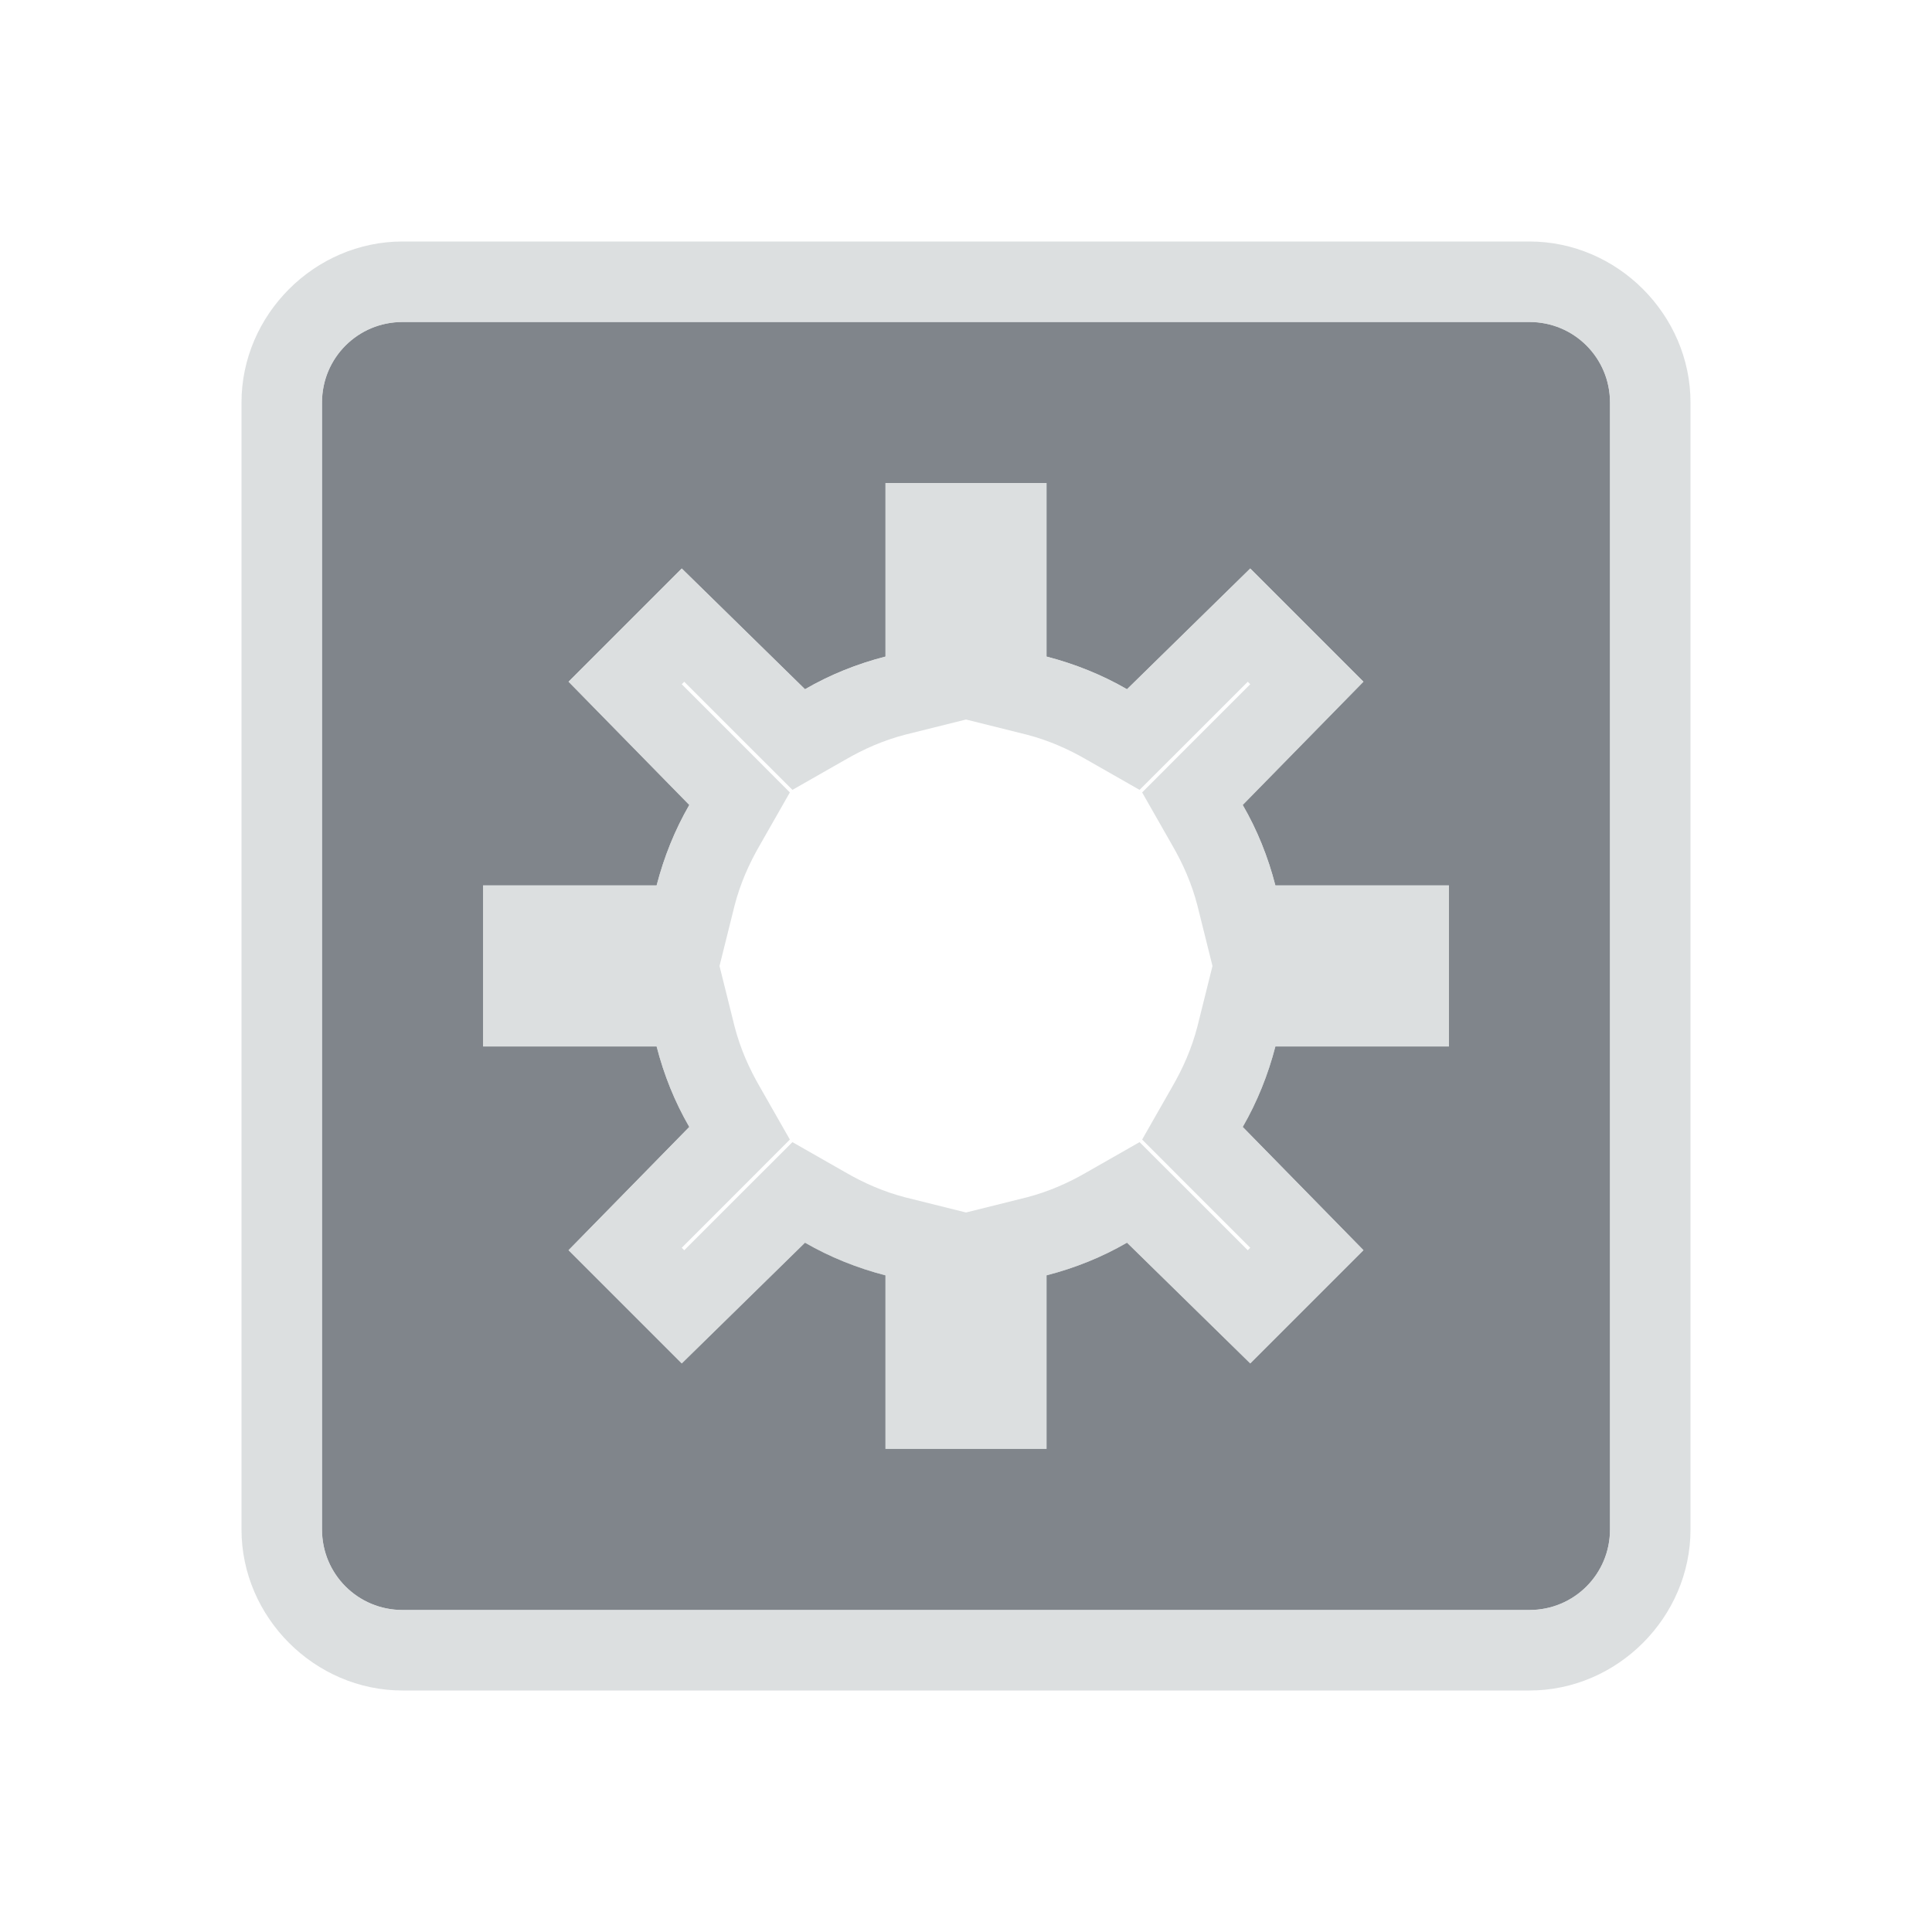 <?xml version="1.0" encoding="UTF-8" standalone="no"?>
<!-- Created with Inkscape (http://www.inkscape.org/) -->

<svg
   xmlns:dc="http://purl.org/dc/elements/1.1/"
   xmlns:cc="http://creativecommons.org/ns#"
   xmlns:rdf="http://www.w3.org/1999/02/22-rdf-syntax-ns#"
   xmlns:svg="http://www.w3.org/2000/svg"
   xmlns="http://www.w3.org/2000/svg"
   xmlns:sodipodi="http://sodipodi.sourceforge.net/DTD/sodipodi-0.dtd"
   xmlns:inkscape="http://www.inkscape.org/namespaces/inkscape"
   width="24"
   height="24"
   id="svg13094"
   version="1.1"
   inkscape:version="0.48.3.1 r9886"
   sodipodi:docname="applications-system.svg">
  <sodipodi:namedview
     id="base"
     pagecolor="#ffffff"
     bordercolor="#666666"
     borderopacity="1.0"
     inkscape:pageopacity="0.0"
     inkscape:pageshadow="2"
     inkscape:zoom="22.627418"
     inkscape:cx="0.77728013"
     inkscape:cy="10.757909"
     inkscape:document-units="px"
     inkscape:current-layer="layer1"
     showgrid="true"
     inkscape:snap-bbox="true"
     inkscape:bbox-paths="true"
     inkscape:bbox-nodes="true"
     inkscape:snap-bbox-edge-midpoints="true"
     inkscape:snap-bbox-midpoints="true"
     inkscape:object-paths="true"
     inkscape:snap-intersection-paths="true"
     inkscape:object-nodes="true"
     inkscape:snap-smooth-nodes="true"
     inkscape:snap-midpoints="true"
     inkscape:snap-object-midpoints="true"
     inkscape:snap-center="true"
     showguides="false"
     inkscape:guide-bbox="true"
     inkscape:window-width="1920"
     inkscape:window-height="1027"
     inkscape:window-x="-10"
     inkscape:window-y="31"
     inkscape:window-maximized="1"
     inkscape:snap-global="true"
     fit-margin-top="0"
     fit-margin-left="0"
     fit-margin-right="0"
     fit-margin-bottom="0"
     showborder="true"
     inkscape:showpageshadow="false">
    <sodipodi:guide
       id="guide16149"
       position="6601.588,647.007"
       orientation="0,1" />
    <sodipodi:guide
       id="guide16151"
       position="6374.445,597.999"
       orientation="0,1" />
    <sodipodi:guide
       id="guide16153"
       position="6440.159,622.503"
       orientation="0,1" />
    <sodipodi:guide
       id="guide17725"
       position="6433.731,542.356"
       orientation="0,1" />
    <sodipodi:guide
       id="guide9456"
       position="6931.229,150.486"
       orientation="1,0" />
    <sodipodi:guide
       id="guide9458"
       position="6755.479,515.535"
       orientation="0,1" />
    <sodipodi:guide
       id="guide9468"
       position="6526.709,460.63"
       orientation="0,1" />
    <sodipodi:guide
       id="guide9470"
       position="6551.229,482"
       orientation="0,1" />
    <sodipodi:guide
       id="guide11159"
       position="6419.229,196"
       orientation="1,0" />
    <sodipodi:guide
       id="guide13980"
       position="6732.26,460.035"
       orientation="1,0" />
    <sodipodi:guide
       orientation="0,1"
       position="4878.229,-915"
       id="guide3972" />
    <sodipodi:guide
       orientation="1,0"
       position="5058.229,-1043"
       id="guide3974" />
    <sodipodi:guide
       orientation="0,1"
       position="4752.229,-1278"
       id="guide3976" />
    <sodipodi:guide
       orientation="1,0"
       position="4725.229,-1137"
       id="guide3978" />
    <sodipodi:guide
       orientation="1,0"
       position="75,328"
       id="guide4287" />
    <sodipodi:guide
       orientation="0,1"
       position="75,328"
       id="guide4289" />
    <inkscape:grid
       type="xygrid"
       id="grid3248"
       empspacing="5"
       visible="true"
       enabled="true"
       snapvisiblegridlinesonly="true"
       originx="9.7771128e-05px"
       originy="11px" />
  </sodipodi:namedview>
  <defs
     id="defs13096" />
  <g
     transform="translate(8065.873,-494.932)"
     id="layer1"
     inkscape:groupmode="layer"
     inkscape:label="Camada 1">
    <path
       id="path3000"
       d="m -8060.873,498.932 c -0.554,0 -1,0.446 -1,1 l 0,14 c 0,0.554 0.446,1 1,1 l 14,0 c 0.554,0 1,-0.446 1,-1 l 0,-14 c 0,-0.554 -0.446,-1 -1,-1 l -14,0 z m 6,2 2,0 0,2.156 c 0.355,0.092 0.69,0.227 1,0.406 l 1.531,-1.5 1.406,1.406 -1.5,1.531 c 0.18,0.31 0.315,0.645 0.406,1 l 2.156,0 0,2 -2.156,0 c -0.092,0.355 -0.227,0.69 -0.406,1 l 1.5,1.531 -1.406,1.406 -1.531,-1.5 c -0.31,0.18 -0.645,0.315 -1,0.406 l 0,2.156 -2,0 0,-2.156 c -0.355,-0.092 -0.69,-0.227 -1,-0.406 l -1.531,1.5 -1.406,-1.406 1.5,-1.531 c -0.18,-0.31 -0.315,-0.645 -0.406,-1 l -2.156,0 0,-2 2.156,0 c 0.092,-0.355 0.227,-0.69 0.406,-1 l -1.5,-1.531 1.406,-1.406 1.531,1.5 c 0.31,-0.18 0.645,-0.315 1,-0.406 l 0,-2.156 z"
       style="color:#000000;fill:#434a54;fill-opacity:0.675;fill-rule:nonzero;stroke:none;stroke-width:2;marker:none;visibility:visible;display:inline;overflow:visible;enable-background:accumulate"
       inkscape:connector-curvature="0" />
    <path
       style="font-size:medium;font-style:normal;font-variant:normal;font-weight:normal;font-stretch:normal;text-indent:0;text-align:start;text-decoration:none;line-height:normal;letter-spacing:normal;word-spacing:normal;text-transform:none;direction:ltr;block-progression:tb;writing-mode:lr-tb;text-anchor:start;baseline-shift:baseline;color:#000000;fill:#d1d4d6;fill-opacity:0.743;fill-rule:nonzero;stroke:none;stroke-width:0;marker:none;visibility:visible;display:inline;overflow:visible;enable-background:accumulate;font-family:Sans;-inkscape-font-specification:Sans;stroke-miterlimit:4;stroke-dasharray:none"
       d="M 5 3 C 3.909 3 3 3.909 3 5 L 3 19 C 3 20.091 3.909 21 5 21 L 19 21 C 20.091 21 21 20.091 21 19 L 21 5 C 21 3.909 20.091 3 19 3 L 5 3 z M 5 4 L 19 4 C 19.554 4 20 4.446 20 5 L 20 19 C 20 19.554 19.554 20 19 20 L 5 20 C 4.446 20 4 19.554 4 19 L 4 5 C 4 4.446 4.446 4 5 4 z M 11 6 L 11 8.156 C 10.645 8.248 10.31 8.383 10 8.562 L 8.469 7.062 L 7.062 8.469 L 8.562 10 C 8.383 10.31 8.248 10.645 8.156 11 L 6 11 L 6 13 L 8.156 13 C 8.248 13.355 8.383 13.69 8.562 14 L 7.062 15.531 L 8.469 16.938 L 10 15.438 C 10.31 15.617 10.645 15.752 11 15.844 L 11 18 L 13 18 L 13 15.844 C 13.355 15.752 13.69 15.617 14 15.438 L 15.531 16.938 L 16.938 15.531 L 15.438 14 C 15.617 13.69 15.752 13.355 15.844 13 L 18 13 L 18 11 L 15.844 11 C 15.752 10.645 15.617 10.31 15.438 10 L 16.938 8.469 L 15.531 7.062 L 14 8.562 C 13.69 8.383 13.355 8.248 13 8.156 L 13 6 L 11 6 z M 8.5 8.469 L 9.312 9.281 L 9.844 9.812 L 10.5 9.438 C 10.727 9.306 10.977 9.195 11.25 9.125 L 12 8.938 L 12.75 9.125 C 13.023 9.195 13.273 9.306 13.5 9.438 L 14.156 9.812 L 14.688 9.281 L 15.5 8.469 L 15.531 8.5 L 14.719 9.312 L 14.188 9.844 L 14.562 10.5 C 14.694 10.728 14.805 10.977 14.875 11.25 L 15.062 12 L 14.875 12.75 C 14.805 13.023 14.694 13.272 14.562 13.5 L 14.188 14.156 L 14.719 14.688 L 15.531 15.5 L 15.5 15.531 L 14.688 14.719 L 14.156 14.188 L 13.5 14.562 C 13.273 14.694 13.023 14.805 12.75 14.875 L 12 15.062 L 11.25 14.875 C 10.977 14.805 10.727 14.694 10.5 14.562 L 9.844 14.188 L 9.312 14.719 L 8.5 15.531 L 8.469 15.5 L 9.281 14.688 L 9.812 14.156 L 9.438 13.5 C 9.306 13.272 9.195 13.023 9.125 12.75 L 8.938 12 L 9.125 11.25 C 9.195 10.977 9.306 10.728 9.438 10.5 L 9.812 9.844 L 9.281 9.312 L 8.469 8.5 L 8.5 8.469 z "
       transform="translate(-8065.873,494.932)"
       id="rect3006" />
  </g>
</svg>
